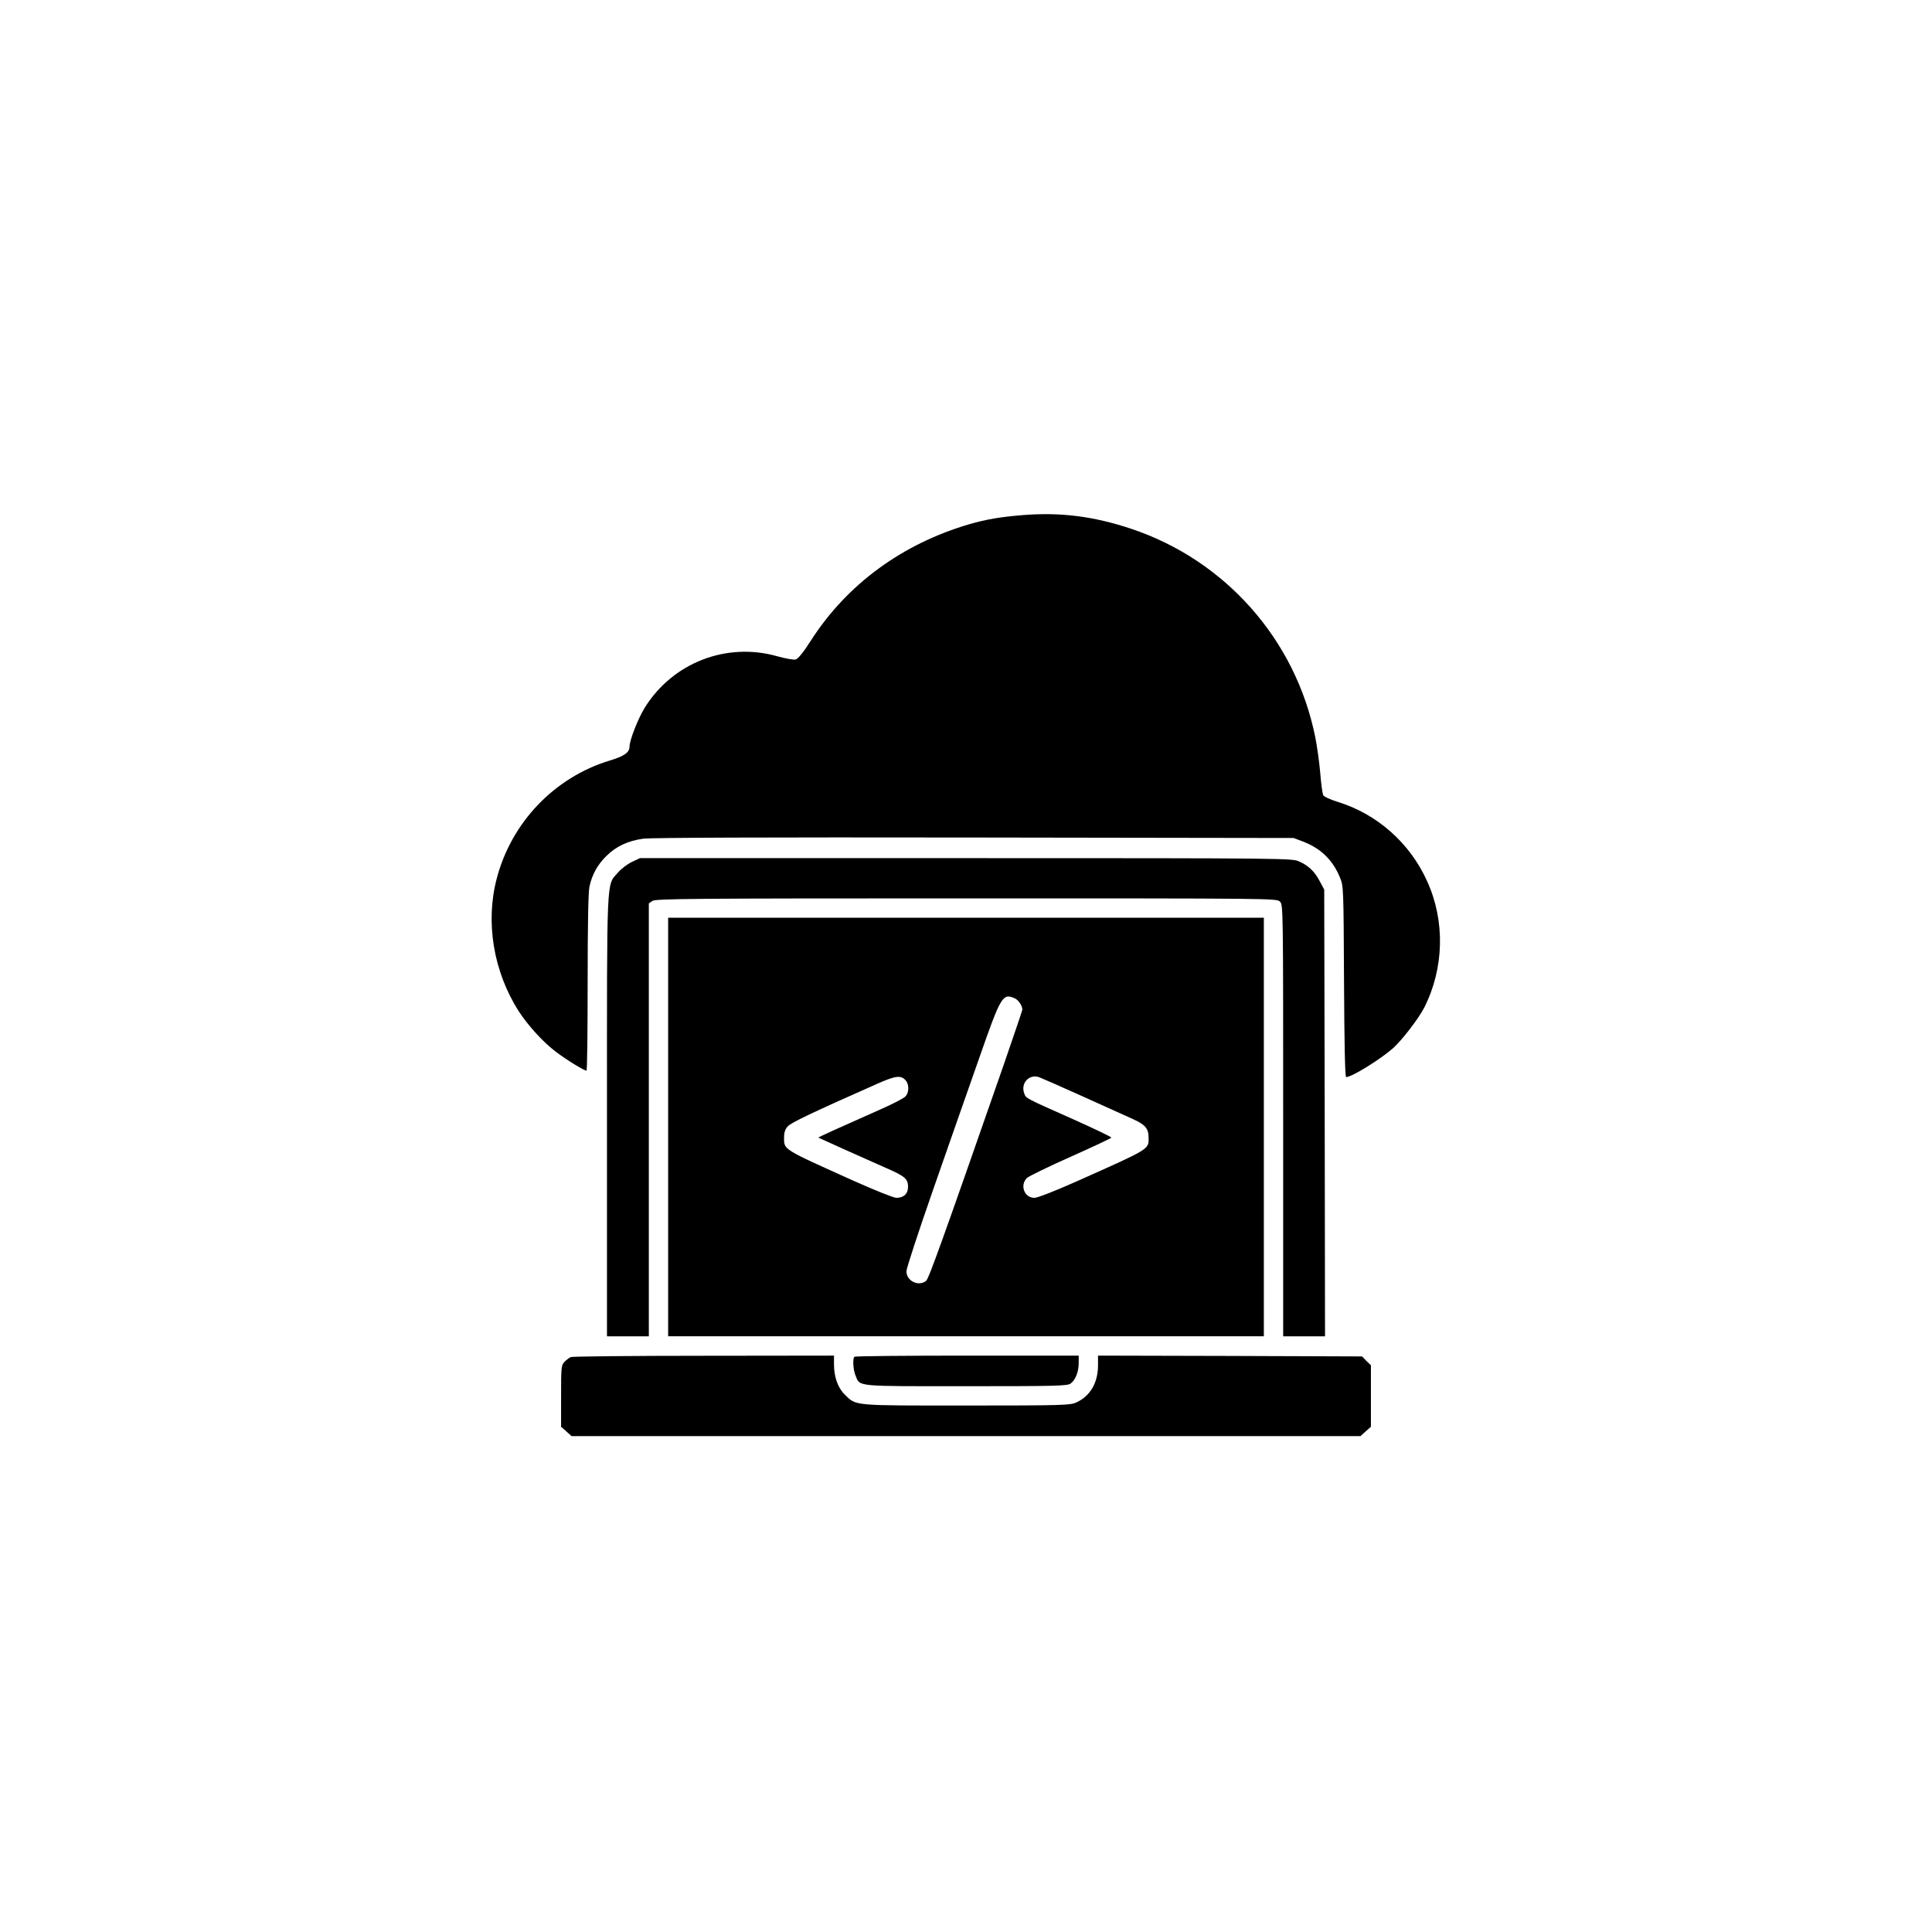 <?xml version="1.0" standalone="no"?>
<!DOCTYPE svg PUBLIC "-//W3C//DTD SVG 20010904//EN"
 "http://www.w3.org/TR/2001/REC-SVG-20010904/DTD/svg10.dtd">
<svg version="1.0" xmlns="http://www.w3.org/2000/svg"
 width="1200pt" height="1200pt" viewBox="0 0 1200 1200"
 preserveAspectRatio="xMidYMid meet">
<g transform="translate(0,1200) scale(0.1,-0.1)"
fill="#000000" stroke="none">
<path d="M6345 8800 c-132 -11 -220 -26 -321 -55 -419 -122 -763 -374 -987
-723 -47 -74 -80 -114 -95 -118 -12 -4 -64 6 -115 20 -315 89 -648 -40 -822
-319 -42 -68 -95 -203 -95 -243 0 -36 -34 -59 -123 -86 -343 -104 -611 -384
-702 -734 -71 -270 -20 -578 137 -823 56 -87 153 -194 231 -252 67 -51 175
-117 190 -117 4 0 7 245 7 545 0 365 4 561 11 597 16 75 50 137 105 191 62 61
135 95 231 108 52 6 748 9 2058 7 l1980 -3 58 -22 c110 -42 185 -114 230 -224
22 -53 22 -62 25 -646 2 -383 6 -593 13 -593 35 0 210 108 291 179 56 50 159
184 194 252 124 245 131 539 18 786 -107 238 -312 418 -557 493 -45 14 -82 31
-88 41 -5 10 -14 73 -19 141 -6 68 -20 167 -31 221 -122 604 -557 1096 -1141
1292 -237 79 -443 105 -683 85z"/>
<path d="M3924 6646 c-27 -13 -67 -43 -87 -67 -71 -82 -67 7 -67 -1511 l0
-1368 130 0 130 0 0 1344 0 1345 22 15 c20 14 222 16 1950 16 1915 0 1928 0
1948 -20 20 -20 20 -33 20 -1360 l0 -1340 130 0 130 0 -2 1388 -3 1387 -27 50
c-32 62 -70 98 -128 124 -45 20 -54 21 -2070 21 l-2025 0 -51 -24z"/>
<path d="M4150 5000 l0 -1300 1850 0 1850 0 0 1300 0 1300 -1850 0 -1850 0 0
-1300z m2153 799 c23 -10 47 -46 47 -70 0 -5 -54 -163 -119 -352 -379 -1088
-463 -1321 -479 -1333 -48 -37 -122 0 -122 60 0 18 75 246 166 507 91 261 219
627 285 814 136 390 147 408 222 374z m-678 -509 c23 -26 22 -77 -2 -101 -11
-11 -76 -45 -144 -75 -277 -123 -399 -178 -396 -180 3 -2 289 -131 417 -187
120 -52 140 -69 140 -118 0 -44 -27 -69 -73 -69 -16 0 -133 47 -261 104 -453
204 -436 193 -436 273 0 29 7 50 23 67 20 23 155 87 559 266 112 49 143 53
173 20z m1100 -100 c138 -62 277 -125 310 -140 78 -35 98 -58 99 -114 2 -76
12 -69 -443 -272 -139 -62 -247 -104 -266 -104 -62 0 -92 77 -47 123 12 11
134 71 272 132 138 62 252 115 253 119 1 4 -101 53 -228 110 -315 140 -302
133 -314 167 -22 63 33 120 94 98 11 -4 133 -57 270 -119z"/>
<path d="M3545 3571 c-11 -5 -29 -19 -40 -31 -19 -20 -20 -36 -20 -212 l0
-190 33 -29 32 -29 2450 0 2450 0 32 29 33 29 0 191 0 191 -28 27 -27 28 -820
3 -820 2 0 -59 c0 -109 -48 -192 -135 -232 -38 -17 -78 -19 -683 -19 -714 0
-682 -3 -755 68 -43 42 -67 109 -67 189 l0 53 -807 -1 c-445 0 -817 -4 -828
-8z"/>
<path d="M5307 3573 c-12 -11 -8 -82 7 -117 29 -70 -8 -66 686 -66 562 0 628
2 649 16 31 22 51 73 51 129 l0 45 -693 0 c-382 0 -697 -3 -700 -7z"/>
</g>
</svg>
